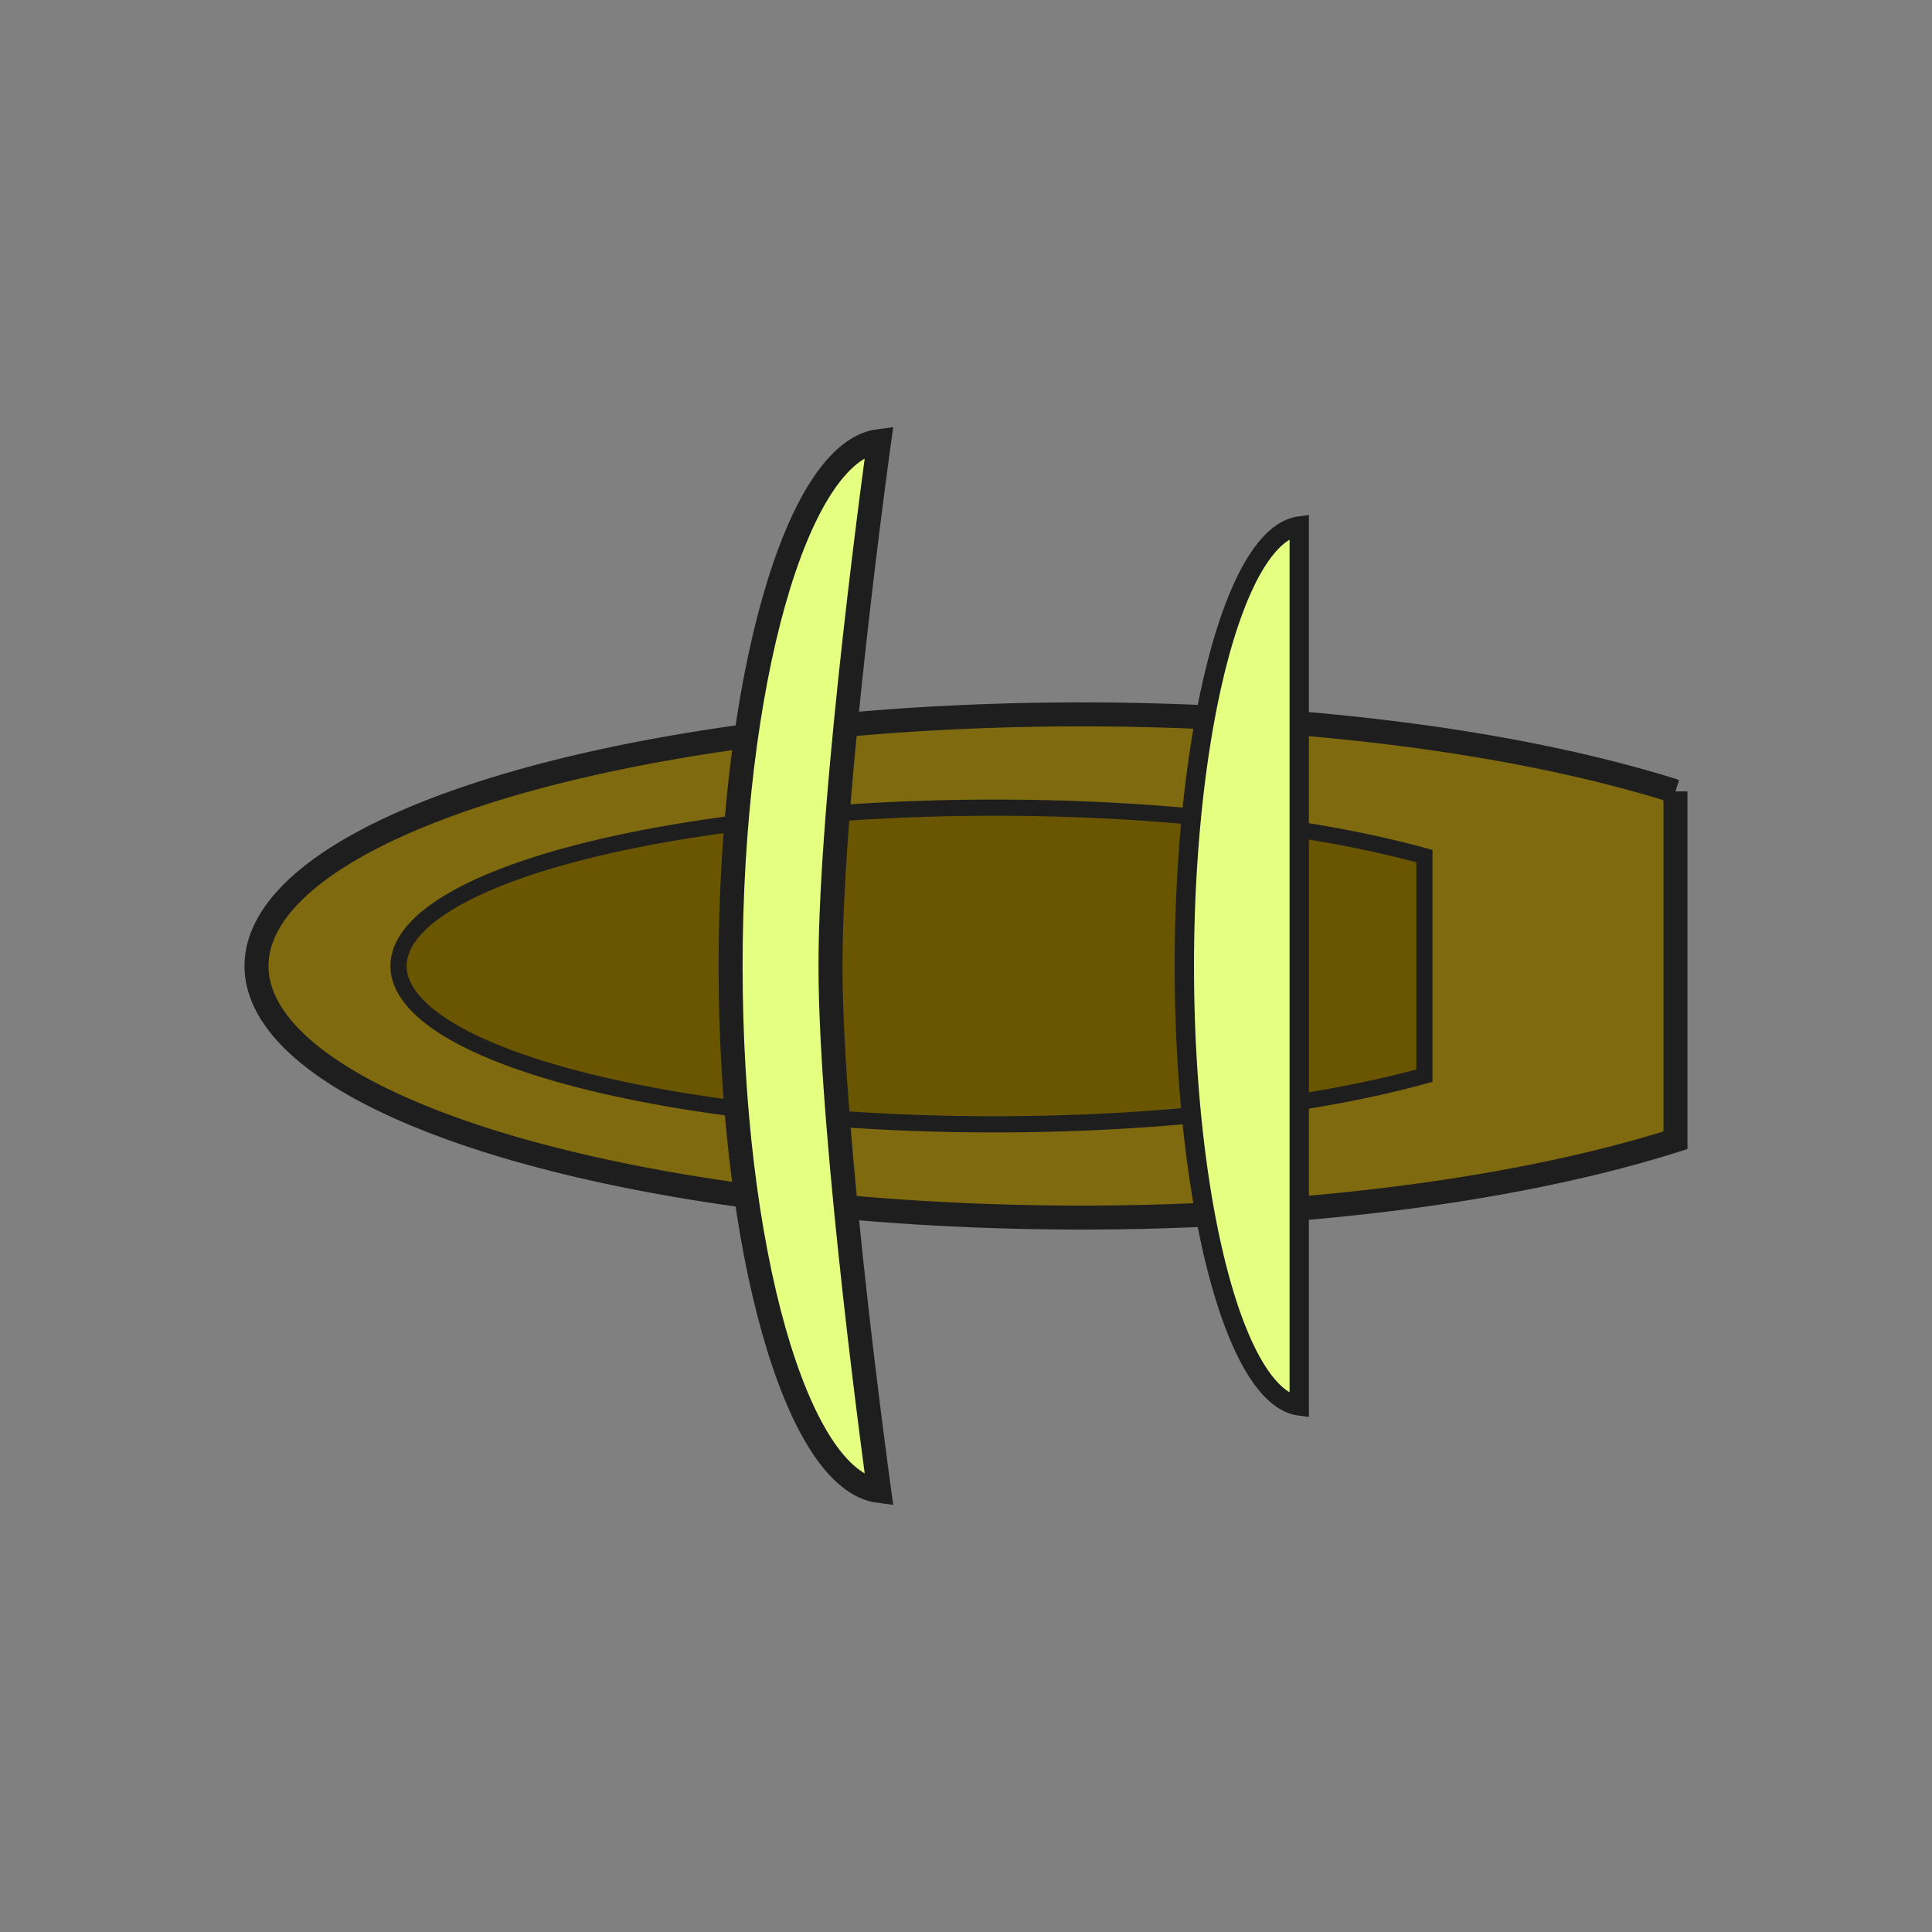 <?xml version="1.0" encoding="UTF-8" standalone="no"?>
<!-- Created with Inkscape (http://www.inkscape.org/) -->

<svg
   xmlns:dc="http://purl.org/dc/elements/1.1/"
   xmlns:cc="http://creativecommons.org/ns#"
   xmlns:rdf="http://www.w3.org/1999/02/22-rdf-syntax-ns#"
   xmlns:svg="http://www.w3.org/2000/svg"
   xmlns="http://www.w3.org/2000/svg"
   xmlns:sodipodi="http://sodipodi.sourceforge.net/DTD/sodipodi-0.dtd"
   xmlns:inkscape="http://www.inkscape.org/namespaces/inkscape"
   width="150mm"
   height="150mm"
   viewBox="0 0 150 150"
   version="1.1"
   id="svg8"
   inkscape:version="0.92.4 5da689c313, 2019-01-14"
   sodipodi:docname="ship-of-the-line-enemy.svg">
  <rect x="0" y="0" width="150" height="150" fill="#808080" stroke="none"/>
  <defs
     id="defs2" />
  <sodipodi:namedview
     id="base"
     pagecolor="#ffffff"
     bordercolor="#666666"
     borderopacity="1.0"
     inkscape:pageopacity="0.0"
     inkscape:pageshadow="2"
     inkscape:zoom="1.4"
     inkscape:cx="302.38035"
     inkscape:cy="322.30876"
     inkscape:document-units="mm"
     inkscape:current-layer="layer1"
     showgrid="false"
     showguides="true"
     inkscape:window-width="1916"
     inkscape:window-height="1040"
     inkscape:window-x="0"
     inkscape:window-y="18"
     inkscape:window-maximized="0">
    <inkscape:grid
       type="xygrid"
       id="grid857" />
  </sodipodi:namedview>
  <g
     inkscape:label="Layer 1"
     inkscape:groupmode="layer"
     id="layer1"
     transform="translate(0,-147)">
    <path
       style="opacity:1;fill:#806a0f;fill-opacity:1;fill-rule:evenodd;stroke:#1e1e1e;stroke-width:1.862;stroke-miterlimit:4;stroke-dasharray:none;stroke-opacity:1"
       d="m 83.975,241.534 a 64.059,19.535 0 0 0 46.109,-6.006 v -27.085 a 64.059,19.535 0 0 0 -46.109,-5.979 64.059,19.535 0 0 0 -64.059,19.534 64.059,19.535 0 0 0 64.059,19.534 z"
       id="path815"
       inkscape:connector-curvature="0" />
    <path
       style="opacity:1;fill:#6a5500;fill-opacity:1;fill-rule:evenodd;stroke:#1e1e1e;stroke-width:1.256;stroke-miterlimit:4;stroke-dasharray:none;stroke-opacity:1"
       d="m 77.256,234.293 a 46.313,12.293 0 0 0 33.335,-3.779 v -17.045 a 46.313,12.293 0 0 0 -33.335,-3.762 46.313,12.293 0 0 0 -46.313,12.293 46.313,12.293 0 0 0 46.313,12.293 z"
       id="path815-2"
       inkscape:connector-curvature="0" />
    <path
       style="opacity:1;fill:#e5ff80;fill-opacity:1;fill-rule:evenodd;stroke:#1e1e1e;stroke-width:1.5;stroke-miterlimit:4;stroke-dasharray:none;stroke-opacity:1"
       d="M 100.872,256.153 V 187.847 a 9.26,34.207 0 0 0 -8.92,34.162 9.26,34.207 0 0 0 8.92,34.144 z"
       id="path822"
       inkscape:connector-curvature="0" />
    <path
       style="opacity:1;fill:#e5ff80;fill-opacity:1;fill-rule:evenodd;stroke:#1e1e1e;stroke-width:1.863;stroke-miterlimit:4;stroke-dasharray:none;stroke-opacity:1"
       d="m 68.259,262.761 c 0,0 -3.776,-27.216 -3.78,-40.761 -0.004,-13.671 3.78,-40.761 3.78,-40.761 -6.435,0.806 -11.531,18.818 -11.535,40.772 0.007,21.945 5.102,39.944 11.535,40.75 z"
       id="path822-2"
       inkscape:connector-curvature="0"
       sodipodi:nodetypes="csccc" />
  </g>
</svg>
